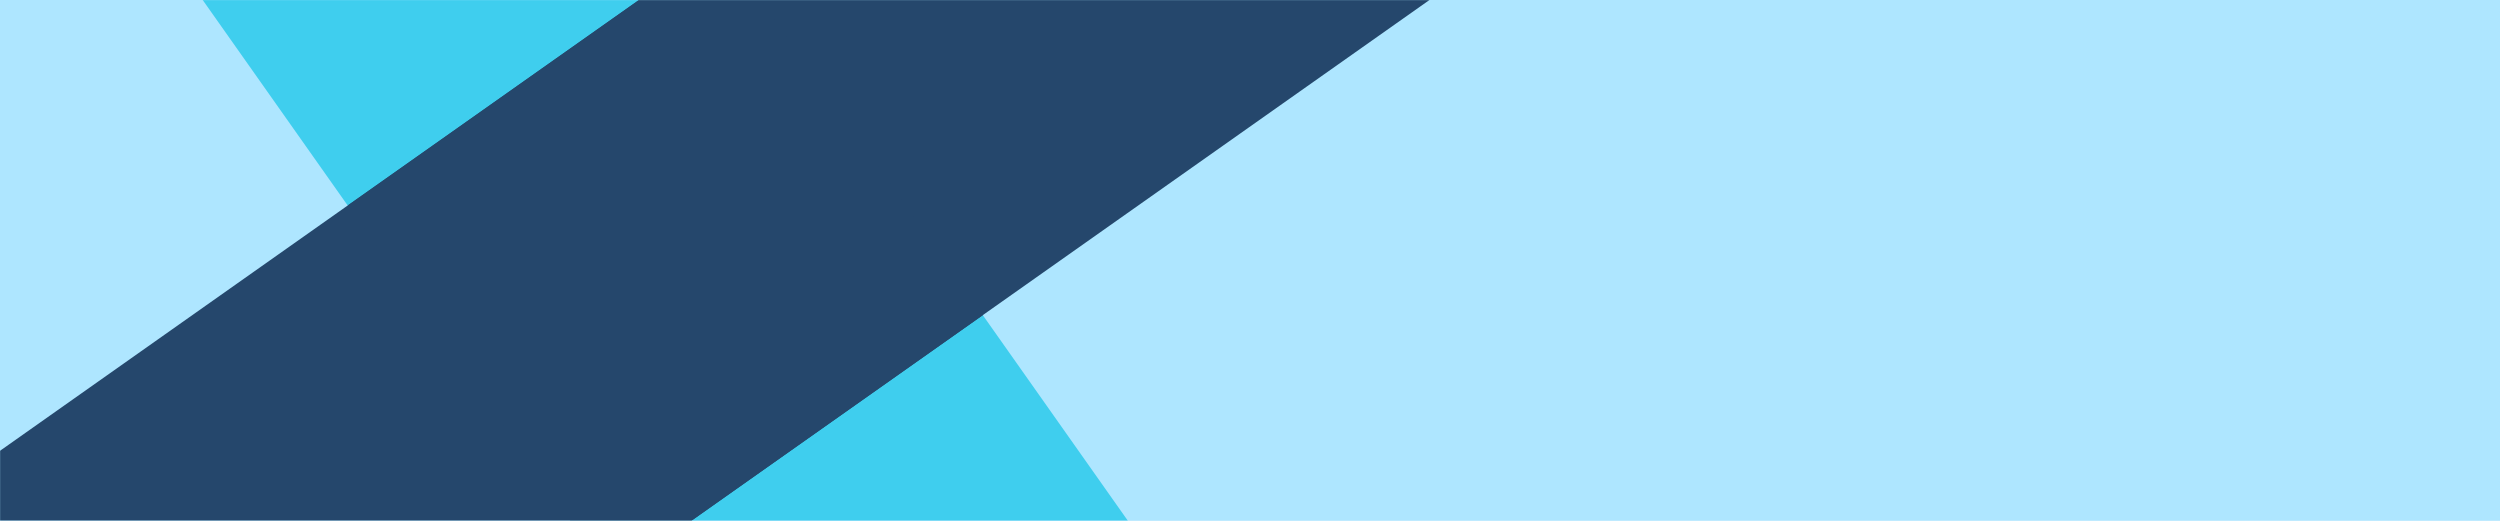 <svg width="1920" height="400" viewBox="0 0 1920 400" fill="none" xmlns="http://www.w3.org/2000/svg">
<rect width="1920" height="400" fill="#AEE6FF"/>
<mask id="mask0" mask-type="alpha" maskUnits="userSpaceOnUse" x="0" y="0" width="1920" height="400">
<rect width="1920" height="400" fill="#AEE6FF"/>
</mask>
<g mask="url(#mask0)">
<rect x="113.356" y="-59.977" width="350" height="1029.49" transform="rotate(-35.205 113.356 -59.977)" fill="#3FCEEE"/>
<rect x="169.808" y="654.759" width="350" height="1207" transform="rotate(-125.205 169.808 654.759)" fill="#25476C"/>
<rect x="468.87" y="443.752" width="350" height="350" transform="rotate(-125.205 468.87 443.752)" fill="#25476C"/>
</g>
</svg>
